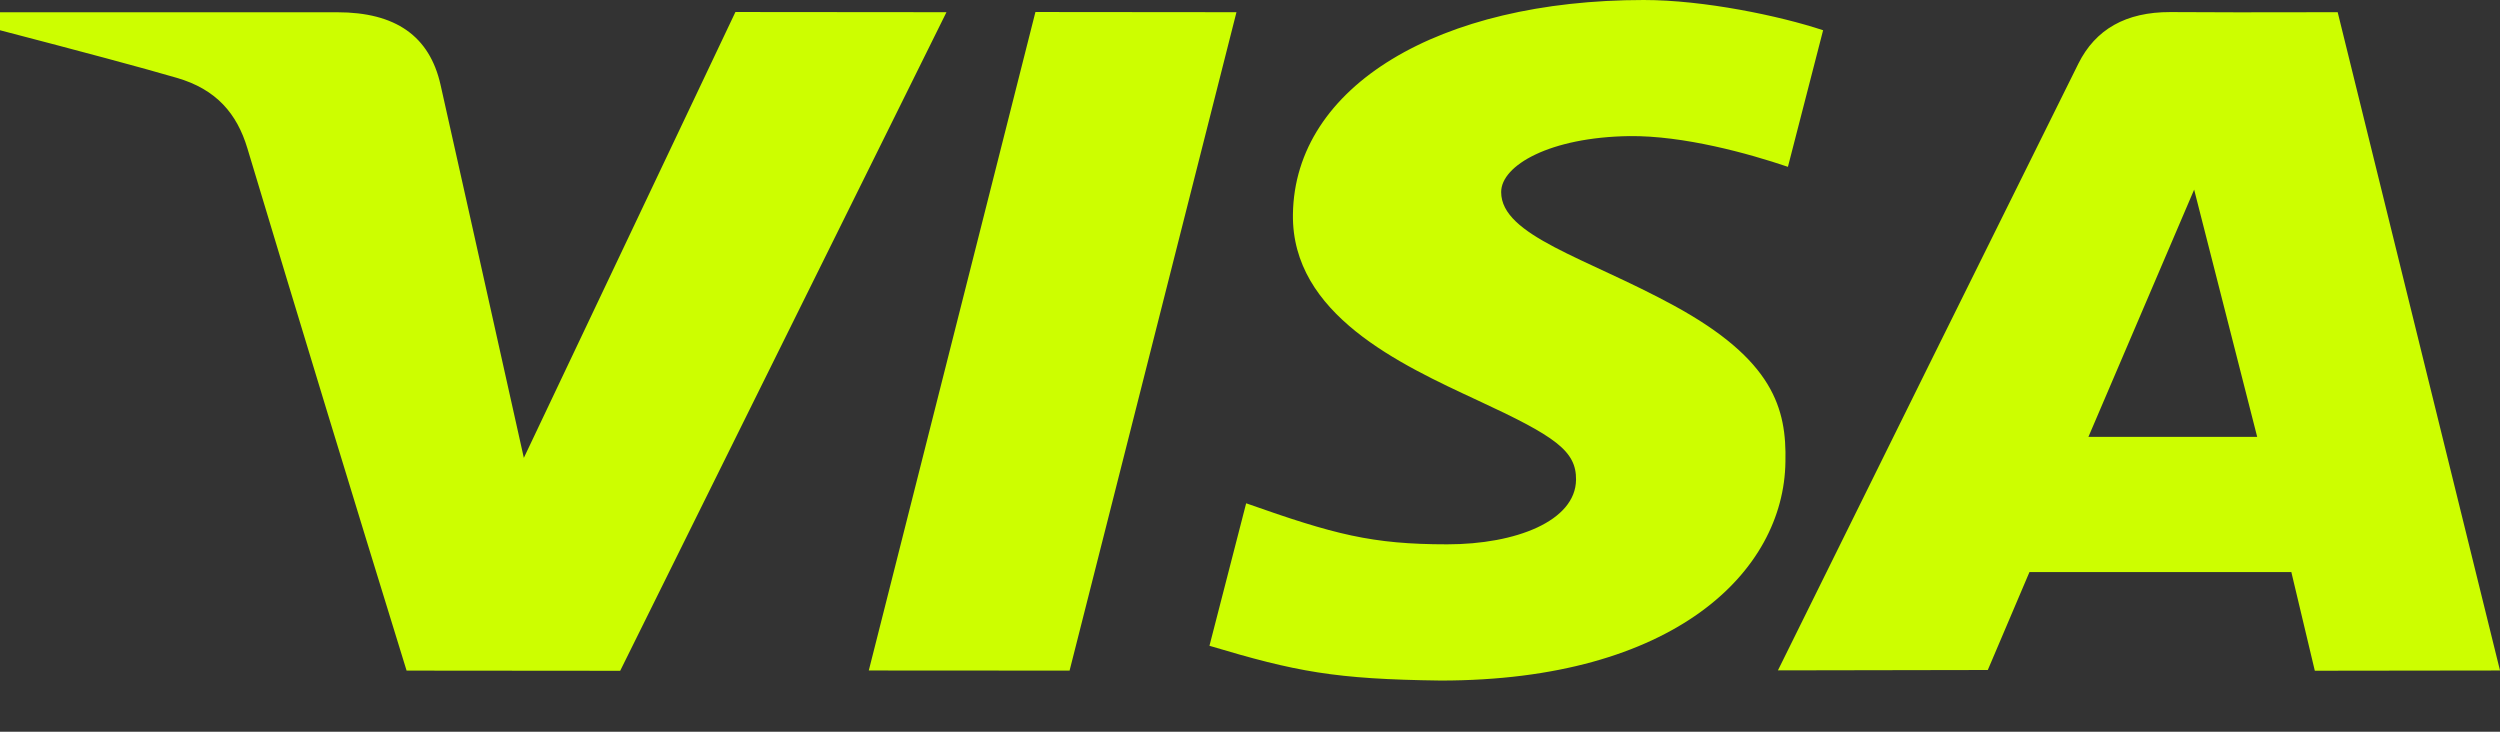 <svg width="41" height="12" viewBox="0 0 41 12" fill="none" xmlns="http://www.w3.org/2000/svg">
<rect x="0" y="0" width="41" height="12" fill="#333333" stroke="none"/>
<path d="M37.963 11L37.578 9.382H33.283L32.6 10.988L29.158 10.994C30.797 7.676 32.439 4.36 34.085 1.044C34.365 0.482 34.862 0.196 35.595 0.198C36.155 0.203 37.069 0.203 38.338 0.2L41 10.996L37.963 11ZM34.25 7.165H37.018L35.984 3.11L34.25 7.165ZM12.061 0.197L15.522 0.2L10.171 11.001L6.668 10.998C5.787 8.145 4.916 5.29 4.057 2.432C3.886 1.863 3.548 1.464 2.897 1.276C2.318 1.107 1.353 0.849 0 0.496V0.201H5.53C6.487 0.201 7.045 0.591 7.225 1.391C7.406 2.192 7.86 4.231 8.591 7.509L12.061 0.197ZM20.278 0.2L17.541 10.998L14.248 10.996L16.981 0.197L20.278 0.2ZM26.957 0C27.943 0 29.185 0.259 29.899 0.496L29.322 2.736C28.676 2.517 27.613 2.222 26.72 2.232C25.422 2.251 24.619 2.71 24.619 3.15C24.619 3.866 26.013 4.227 27.448 5.009C29.086 5.901 29.301 6.702 29.281 7.572C29.259 9.379 27.448 11.161 23.628 11.161C21.886 11.139 21.257 11.016 19.835 10.591L20.437 8.254C21.884 8.765 22.497 8.927 23.734 8.927C24.866 8.927 25.838 8.542 25.847 7.87C25.854 7.393 25.505 7.155 24.234 6.566C22.963 5.975 21.18 5.156 21.204 3.514C21.233 1.411 23.599 0 26.959 0H26.957Z" fill="#CDFE00"/>
</svg>
